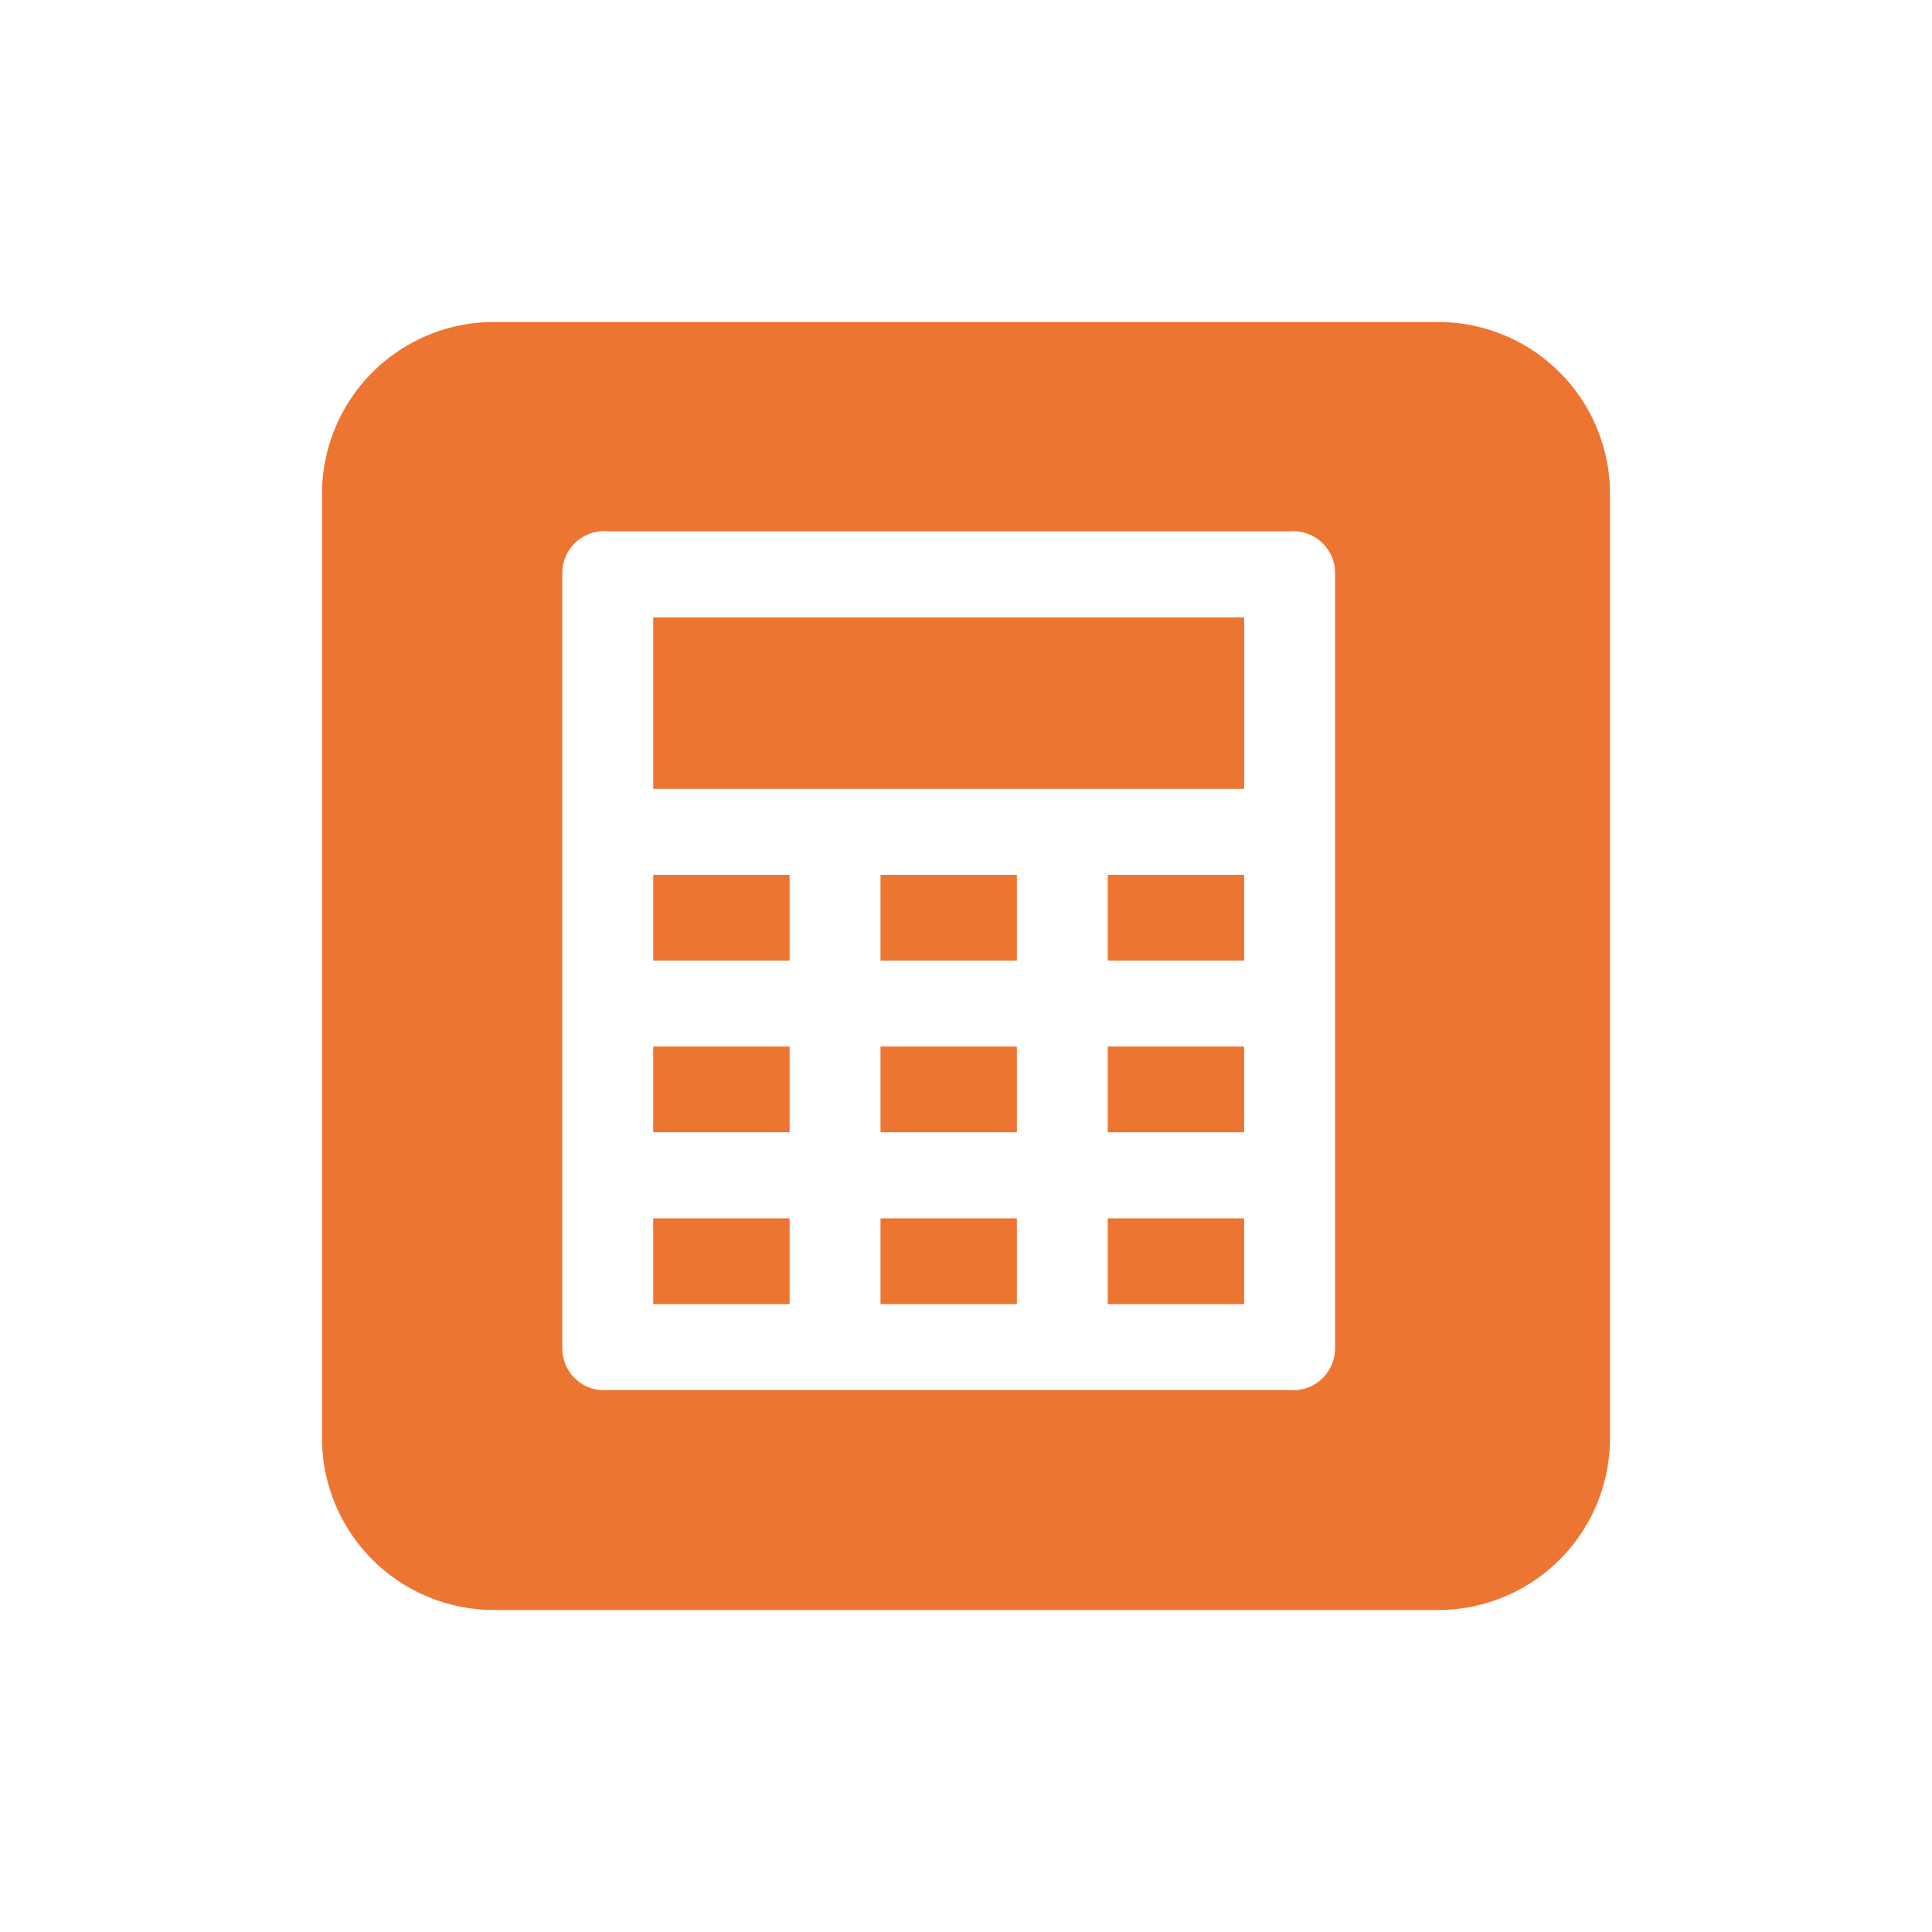 <svg xmlns="http://www.w3.org/2000/svg" xmlns:xlink="http://www.w3.org/1999/xlink" width="48" height="48" viewBox="0 0 48 48">
  <defs>
    <clipPath id="clip-path">
      <rect id="Rectangle_154661" data-name="Rectangle 154661" width="48" height="48"/>
    </clipPath>
  </defs>
  <g id="Calculator" clip-path="url(#clip-path)">
    <rect width="48" height="48" fill="rgba(255,255,255,0)"/>
    <g id="forcast" clip-path="url(#clip-path)">
      <rect id="Rectangle_154660" data-name="Rectangle 154660" width="48" height="48" fill="rgba(255,255,255,0)"/>
    </g>
    <g id="Group_145281" data-name="Group 145281" transform="translate(8 8)">
      <path id="Subtraction_97" data-name="Subtraction 97" d="M27.736,32H4.268A4.273,4.273,0,0,1,0,27.731V4.269A4.273,4.273,0,0,1,4.268,0H27.736A4.271,4.271,0,0,1,32,4.269V27.731A4.271,4.271,0,0,1,27.736,32ZM7.1,5.2A1.041,1.041,0,0,0,5.97,6.27v19.2A1.042,1.042,0,0,0,7.1,26.537H24.04a1.042,1.042,0,0,0,1.129-1.068V6.27A1.041,1.041,0,0,0,24.04,5.2ZM22.911,24.4H19.522V22.269h3.388V24.4Zm-5.647,0H13.876V22.269h3.388V24.4Zm-5.646,0H8.229V22.269h3.389V24.4Zm11.293-4.269H19.522V18h3.388v2.129Zm-5.647,0H13.876V18h3.388v2.129Zm-5.646,0H8.229V18h3.389v2.129Zm11.293-4.265H19.522V13.736h3.388v2.132Zm-5.647,0H13.876V13.736h3.388v2.132Zm-5.646,0H8.229V13.736h3.389v2.132ZM22.911,11.6H8.229V7.338H22.911V11.6Z" fill="#ed7532"/>
    </g>
  </g>
</svg>
